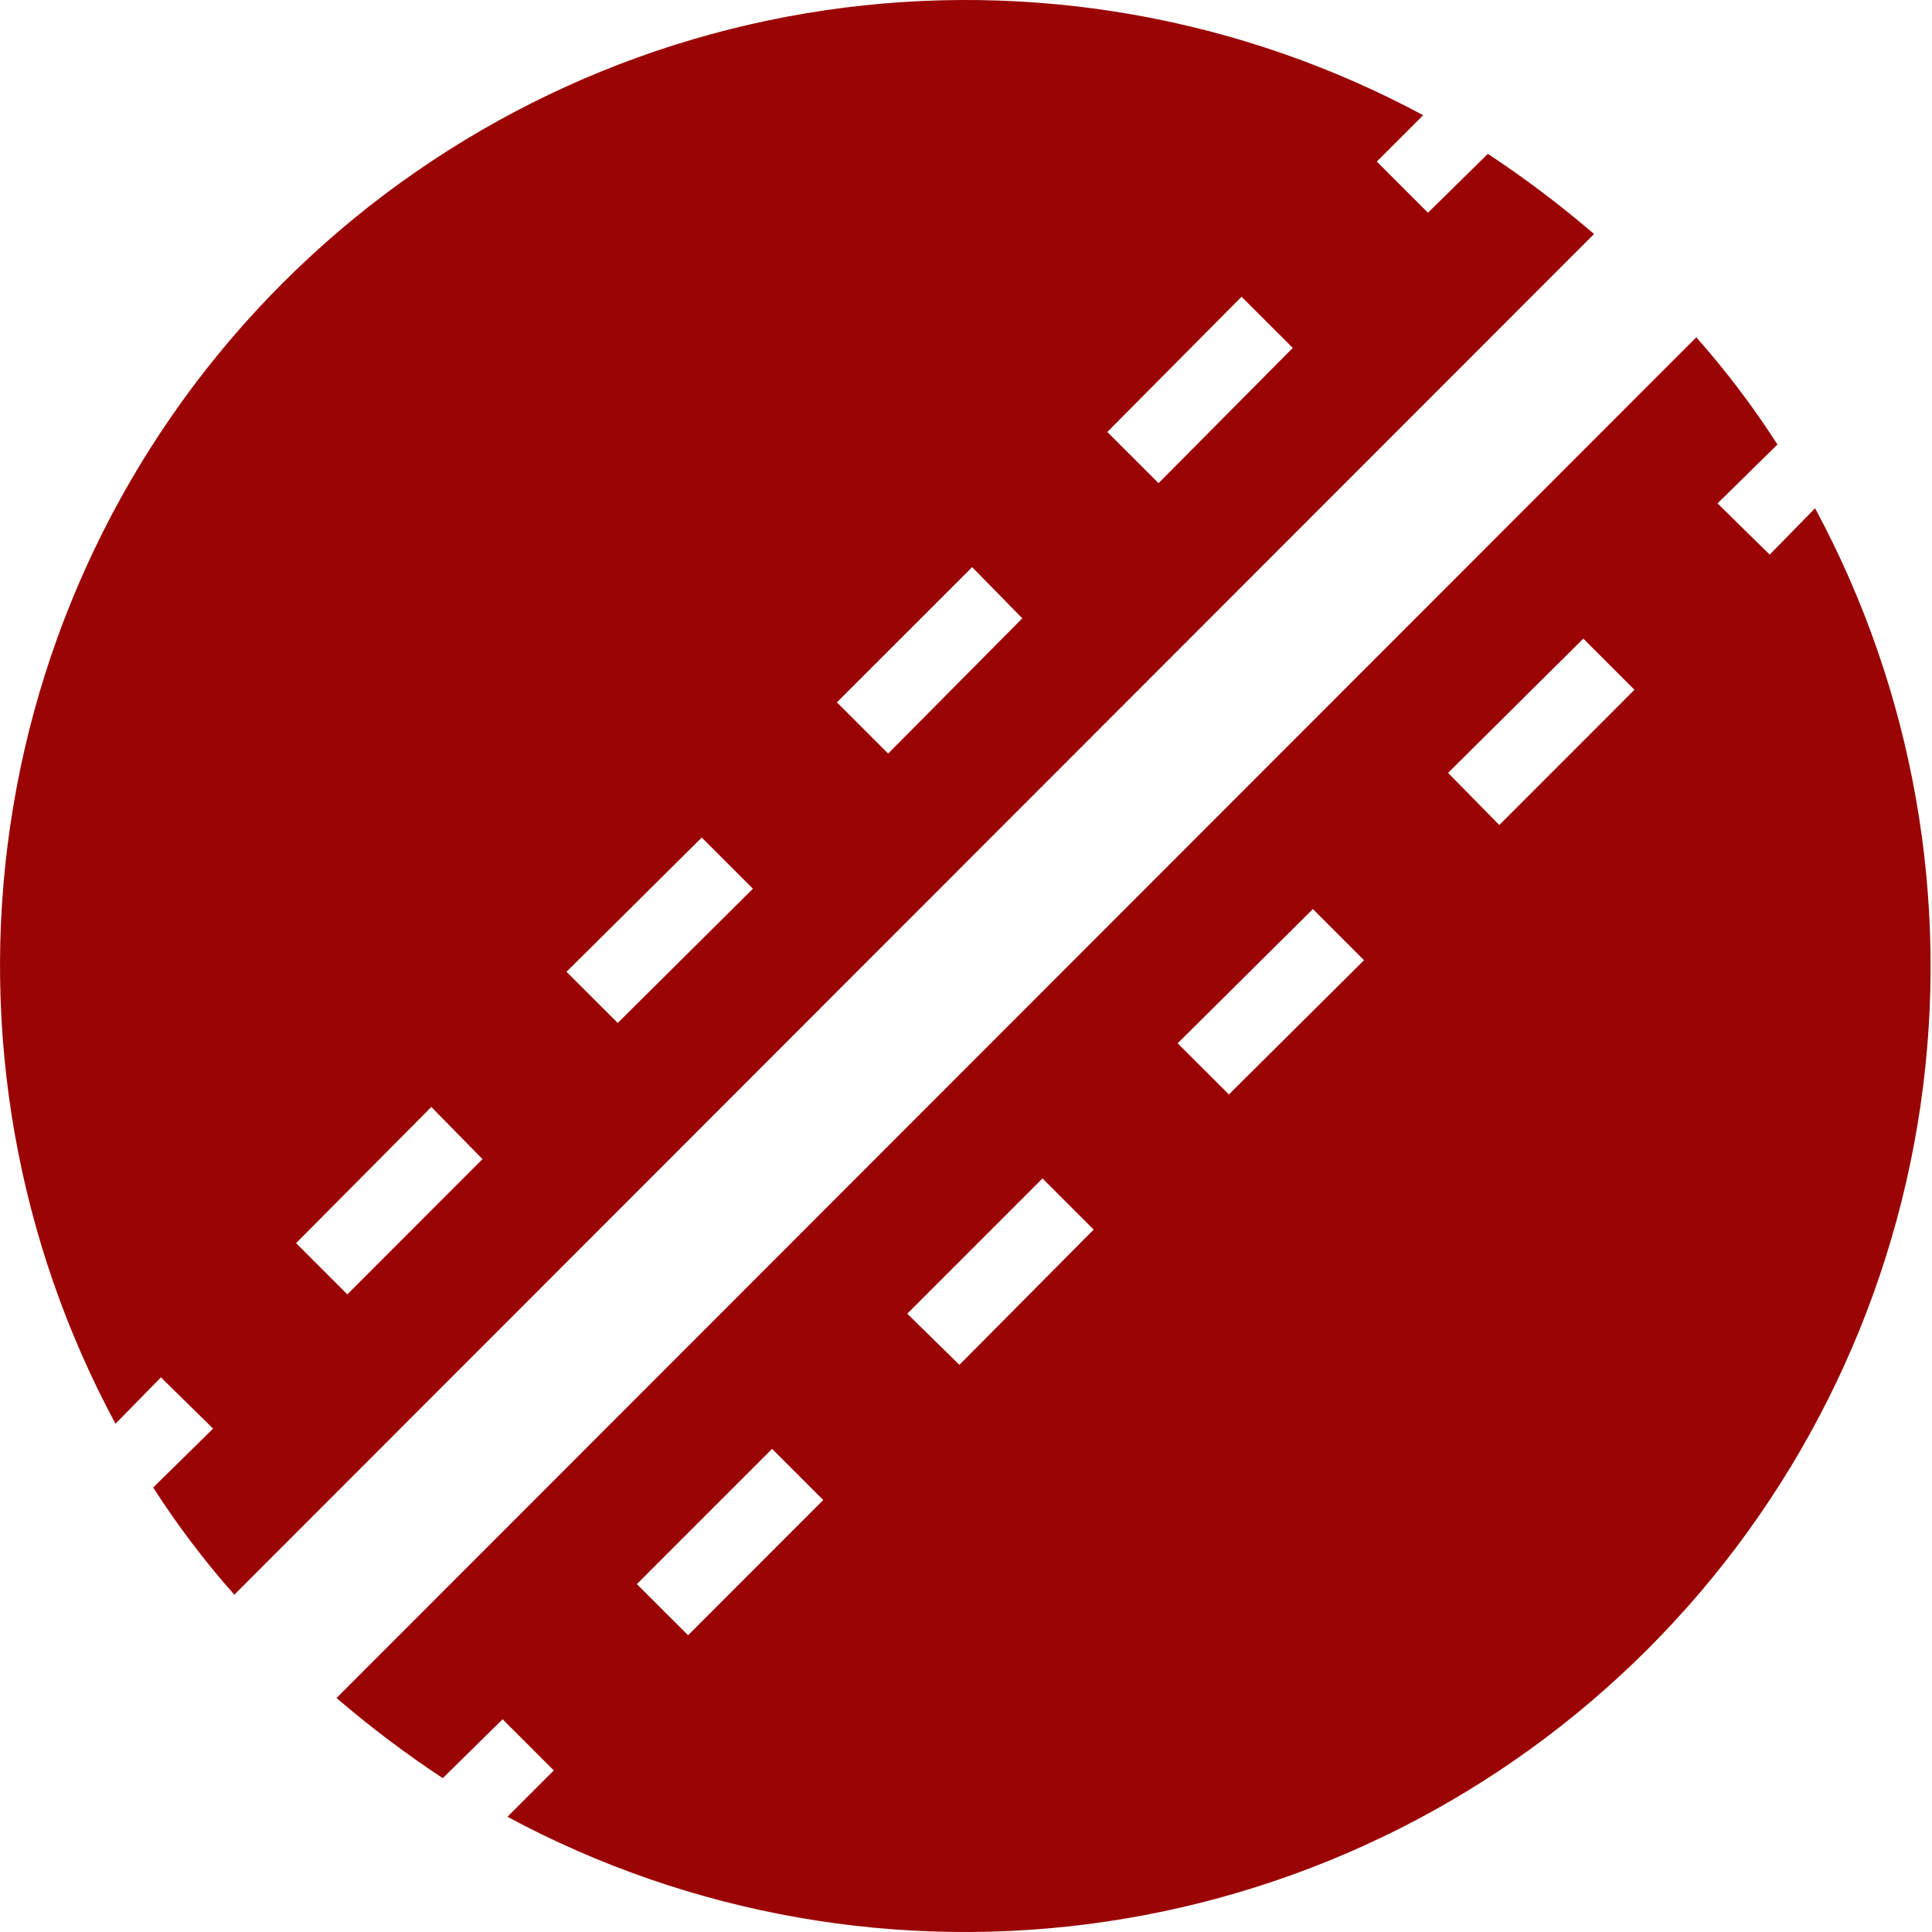 <svg width="27" height="27" viewBox="0 0 27 27" fill="none" xmlns="http://www.w3.org/2000/svg">
<path d="M2.249 19.249L2.978 19.965L2.141 20.788C2.479 21.316 2.858 21.817 3.275 22.286L22.277 3.27C21.806 2.866 21.311 2.491 20.793 2.15L19.956 2.973L19.241 2.258L19.889 1.61C17.332 0.235 14.402 -0.279 11.53 0.144C8.659 0.567 6.001 1.904 3.949 3.957C1.898 6.009 0.563 8.669 0.143 11.54C-0.278 14.412 0.238 17.342 1.614 19.897L2.249 19.249ZM17.351 4.147L18.067 4.862L16.191 6.752L15.475 6.037L17.351 4.147ZM13.586 7.926L14.287 8.641L12.412 10.531L11.696 9.815L13.586 7.926ZM9.807 11.705L10.522 12.42L8.633 14.296L7.917 13.581L9.807 11.705ZM6.028 15.47L6.743 16.199L4.854 18.089L4.138 17.373L6.028 15.47Z" fill="#9A0404"/>
<path d="M6.188 24.85L7.024 24.027L7.74 24.742L7.092 25.39C9.648 26.765 12.579 27.279 15.45 26.856C18.321 26.433 20.98 25.096 23.031 23.043C25.082 20.991 26.417 18.331 26.838 15.46C27.259 12.588 26.742 9.658 25.366 7.103L24.732 7.751L24.003 7.035L24.84 6.212C24.501 5.684 24.122 5.183 23.706 4.714L4.703 23.73C5.174 24.134 5.67 24.509 6.188 24.85ZM22.127 8.925L22.842 9.64L20.953 11.53L20.237 10.801L22.127 8.925ZM18.348 12.704L19.063 13.419L17.174 15.295L16.458 14.58L18.348 12.704ZM14.569 16.469L15.284 17.184L13.408 19.074L12.679 18.359L14.569 16.469ZM10.79 20.248L11.505 20.963L9.616 22.853L8.9 22.138L10.79 20.248Z" fill="#9A0404"/>
</svg>
